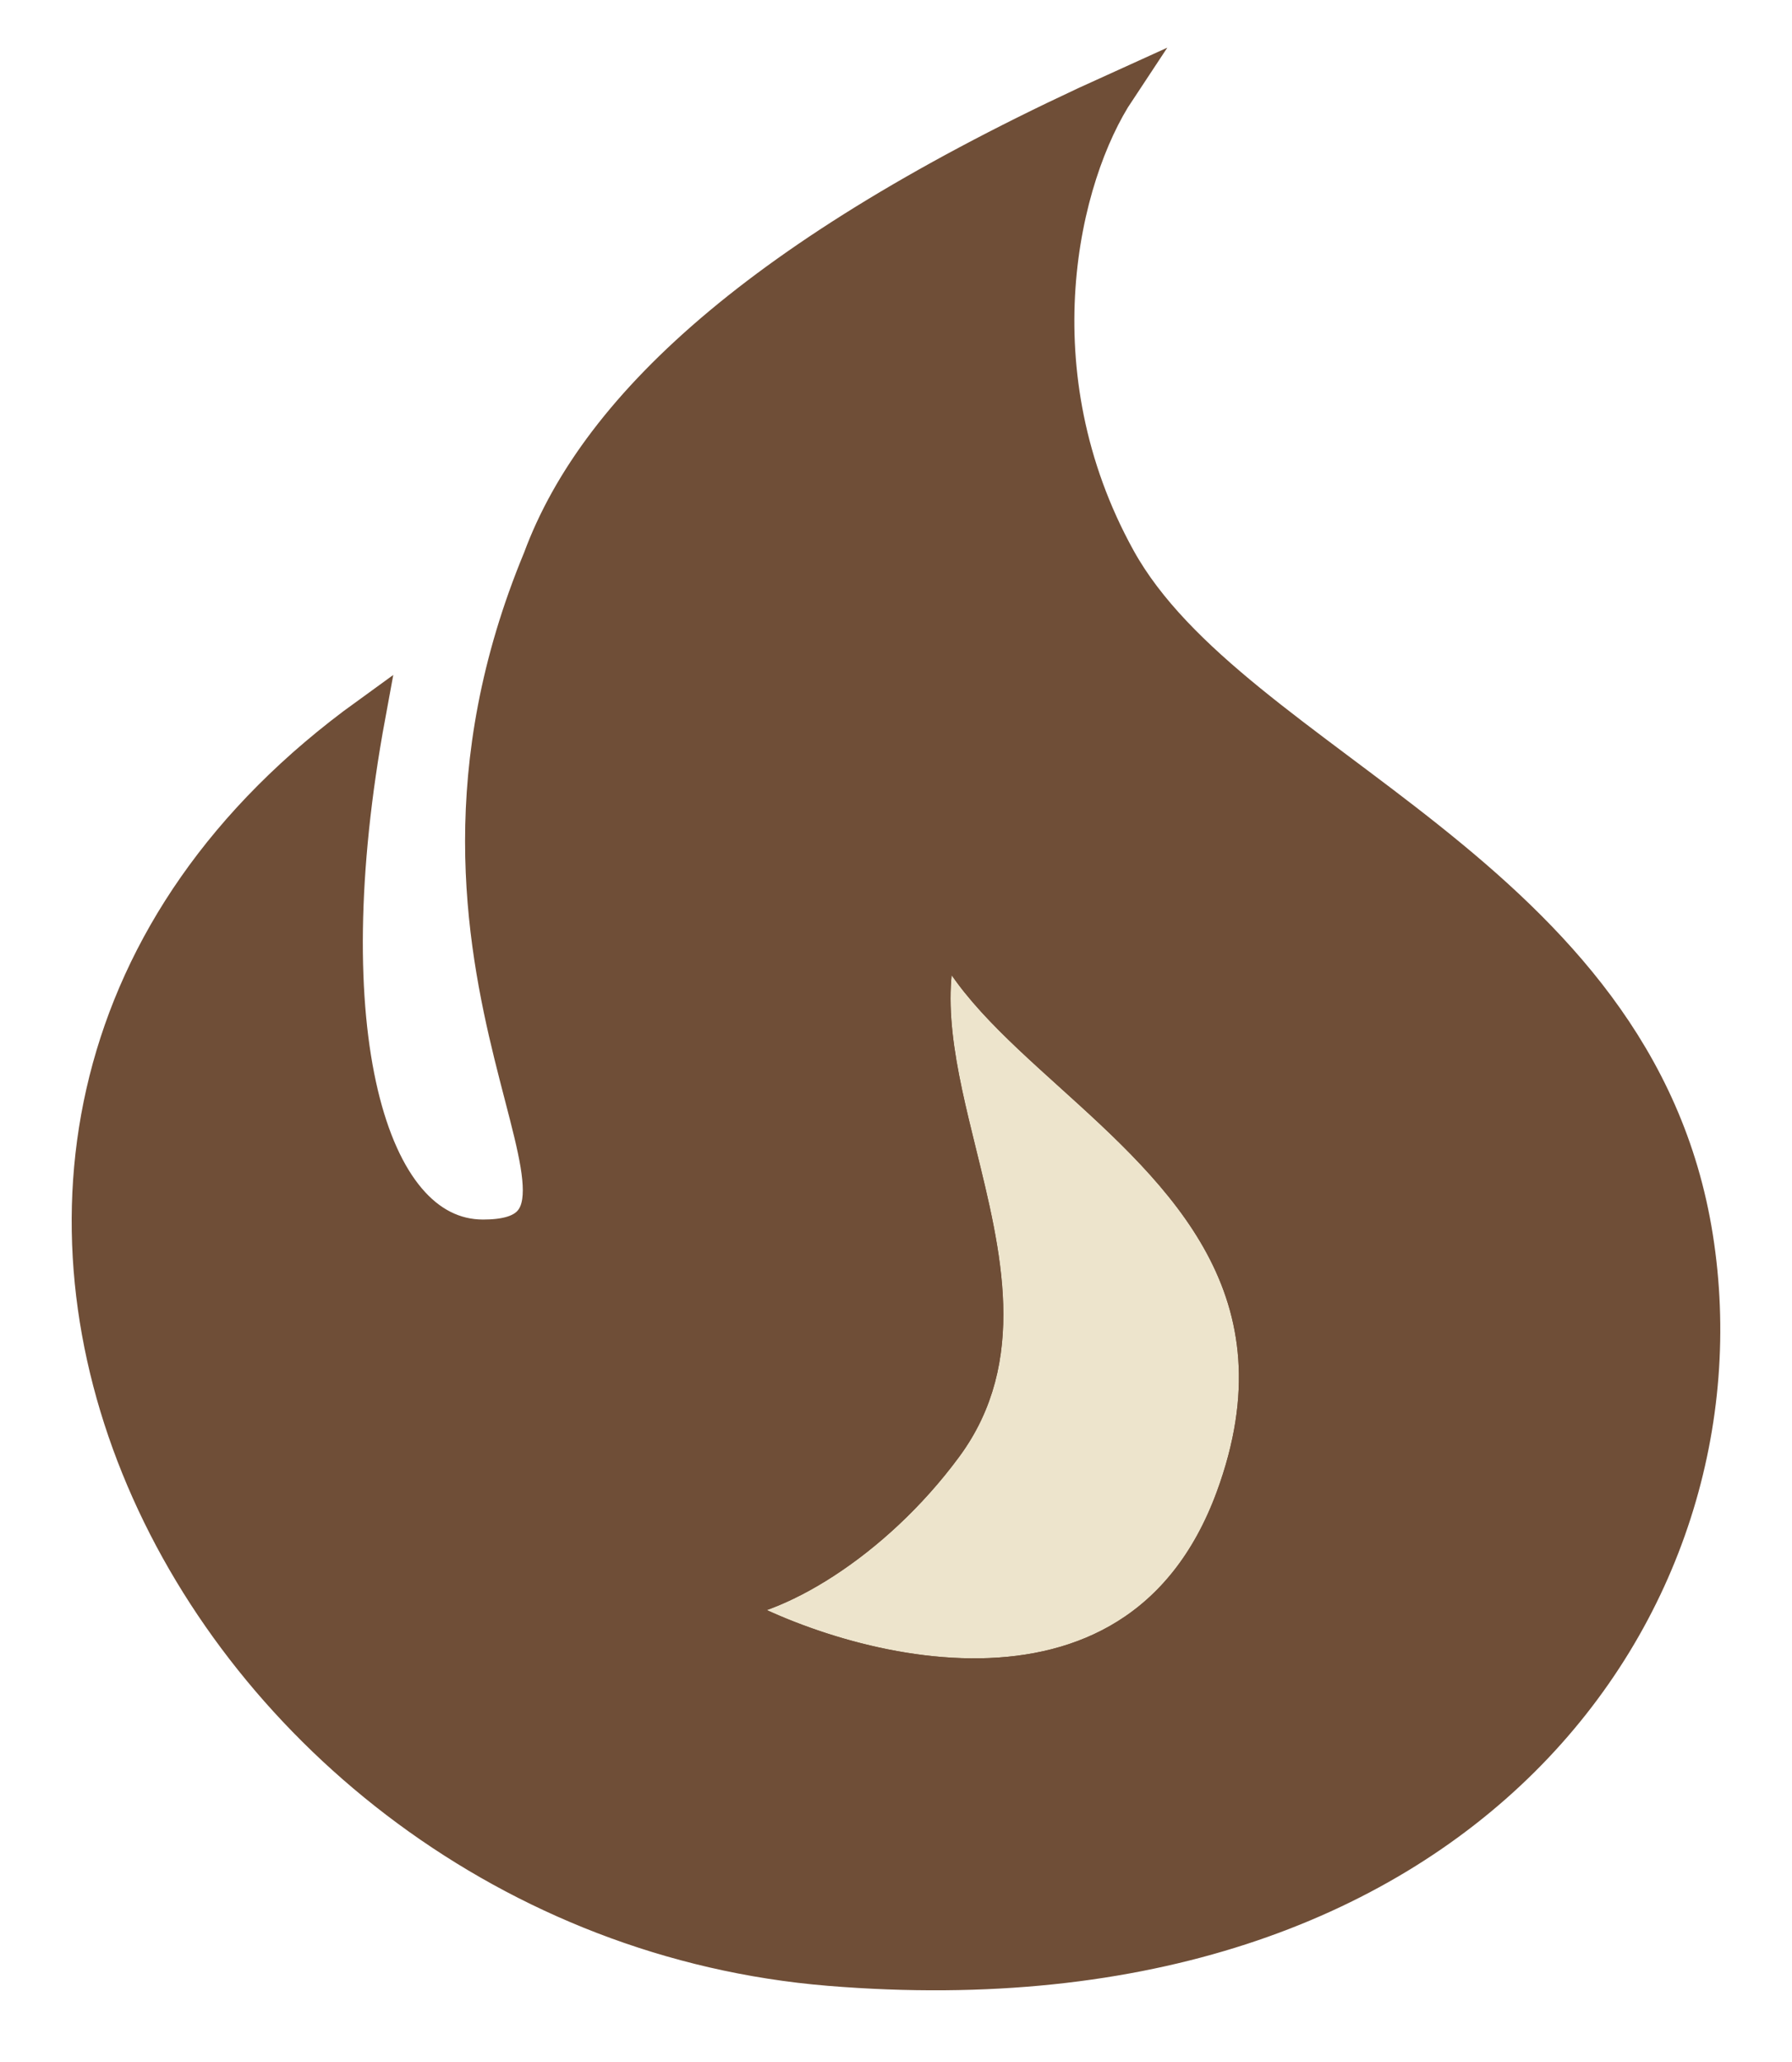 <svg width="20" height="23" viewBox="0 0 20 23" fill="none" xmlns="http://www.w3.org/2000/svg">
<path fill-rule="evenodd" clip-rule="evenodd" d="M12.477 1C11.833 1.97 11.325 4.156 12.477 6.238C13.766 8.565 18.275 9.729 18.919 13.803C19.564 17.877 16.343 22.532 9.256 21.951C2.17 21.369 -2.34 12.639 4.102 7.983C3.458 11.475 4.102 13.803 5.391 13.803C7.323 13.803 4.102 10.893 6.035 6.238C6.679 4.492 8.612 2.746 12.477 1ZM13.766 16.713C12.672 19.676 9.256 18.653 7.968 17.877C8.612 17.877 9.745 17.214 10.544 16.131C11.264 15.156 10.979 13.999 10.699 12.864C10.478 11.967 10.26 11.082 10.544 10.311C10.759 10.893 11.332 11.411 11.952 11.971C13.193 13.092 14.625 14.385 13.766 16.713Z" fill="#6F4E37"/>
<path d="M7.968 17.877C9.256 18.653 12.672 19.676 13.766 16.713C14.625 14.385 13.193 13.092 11.952 11.971C11.332 11.411 10.759 10.893 10.544 10.311C10.26 11.082 10.478 11.967 10.699 12.864C10.979 13.999 11.264 15.156 10.544 16.131C9.745 17.214 8.612 17.877 7.968 17.877Z" fill="#EDE4CC"/>
<path fill-rule="evenodd" clip-rule="evenodd" d="M12.477 1C11.833 1.97 11.325 4.156 12.477 6.238C13.766 8.565 18.275 9.729 18.919 13.803C19.564 17.877 16.343 22.532 9.256 21.951C2.17 21.369 -2.34 12.639 4.102 7.983C3.458 11.475 4.102 13.803 5.391 13.803C7.323 13.803 4.102 10.893 6.035 6.238C6.679 4.492 8.612 2.746 12.477 1ZM13.766 16.713C12.672 19.676 9.256 18.653 7.968 17.877C8.612 17.877 9.745 17.214 10.544 16.131C11.264 15.156 10.979 13.999 10.699 12.864C10.478 11.967 10.26 11.082 10.544 10.311C10.759 10.893 11.332 11.411 11.952 11.971C13.193 13.092 14.625 14.385 13.766 16.713Z" stroke="#6F4E37" stroke-width="0.4"/>
<path d="M7.968 17.877C9.256 18.653 12.672 19.676 13.766 16.713C14.625 14.385 13.193 13.092 11.952 11.971C11.332 11.411 10.759 10.893 10.544 10.311C10.26 11.082 10.478 11.967 10.699 12.864C10.979 13.999 11.264 15.156 10.544 16.131C9.745 17.214 8.612 17.877 7.968 17.877Z" stroke="#6F4E37" stroke-width="0.4"/>
</svg>
